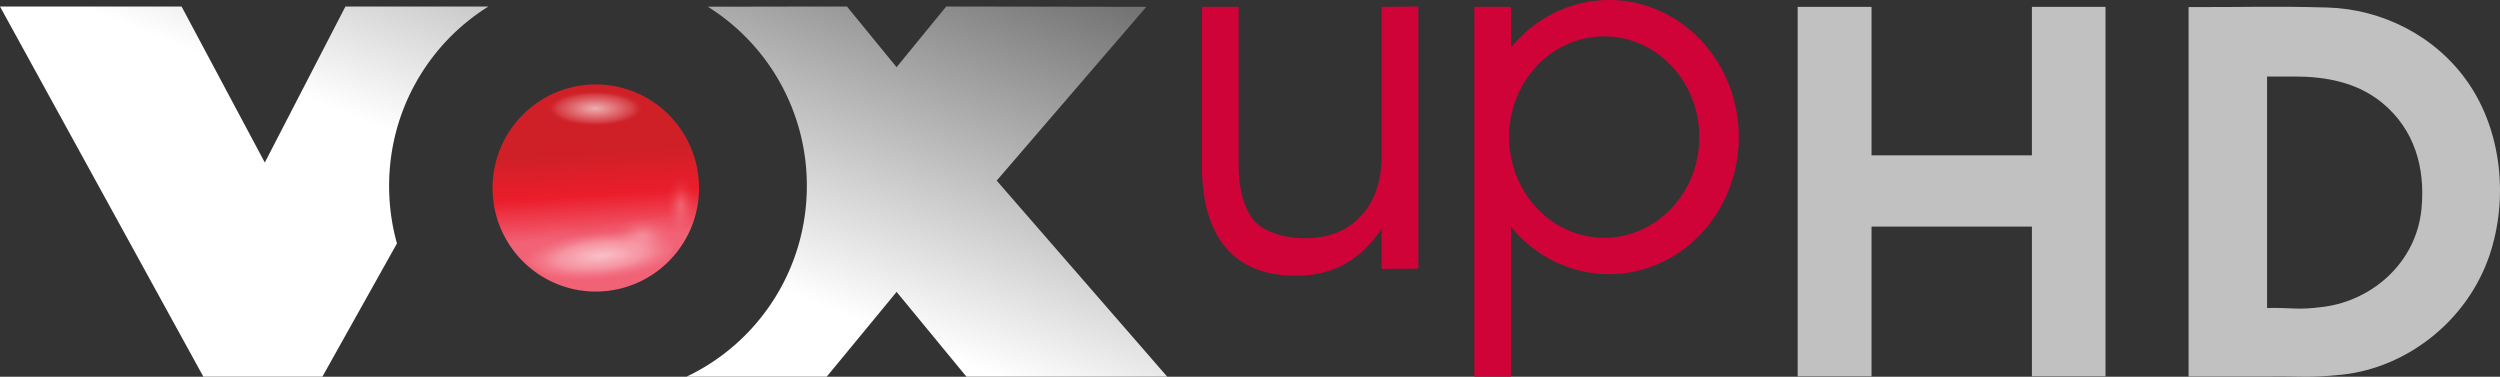 <?xml version="1.0" encoding="UTF-8"?>
<svg width="800" height="120.56" version="1.1" xmlns="http://www.w3.org/2000/svg" xmlns:cc="http://creativecommons.org/ns#" xmlns:dc="http://purl.org/dc/elements/1.1/" xmlns:rdf="http://www.w3.org/1999/02/22-rdf-syntax-ns#">
 <rect width="100%" height="100%" fill="#333333" stroke="none"/>
 <defs>
  <linearGradient id="b" x1="5846.5" x2="5105.1" y1="1767" y2="3604" gradientTransform="matrix(.063 0 0 .063 .098 -105.59)" gradientUnits="userSpaceOnUse">
   <stop stop-color="#747474" offset="0"/>
   <stop stop-color="#fff" offset="1"/>
  </linearGradient>
  <linearGradient id="linearGradient5522-2" x1="677.43" x2="681.38" y1="122.54" y2="186.01" gradientUnits="userSpaceOnUse">
   <stop stop-color="#cf2027" offset="0"/>
   <stop stop-color="#eb1d2b" offset=".497"/>
   <stop stop-color="#f16276" offset="1"/>
  </linearGradient>
  <radialGradient id="radialGradient1670" cx="1322.8" cy="350.34" r="39.307" gradientTransform="matrix(1 0 0 .37 0 220.87)" gradientUnits="userSpaceOnUse">
   <stop stop-color="#fff" stop-opacity=".8" offset="0"/>
   <stop stop-color="#fff" stop-opacity=".15" offset=".8"/>
   <stop stop-color="#cf2027" stop-opacity="0" offset="1"/>
  </radialGradient>
  <radialGradient id="radialGradient1854" cx="766.75" cy="222.03" r="24.773" gradientTransform="matrix(1 0 0 .78 0 48.738)" gradientUnits="userSpaceOnUse">
   <stop stop-color="#fff" stop-opacity=".6" offset="0"/>
   <stop stop-color="#fff" stop-opacity=".227" offset=".419"/>
   <stop stop-color="#f16276" stop-opacity="0" offset="1"/>
  </radialGradient>
  <radialGradient id="radialGradient2855" cx="801.8" cy="190.61" r="10.272" gradientTransform="matrix(1.202,0,0,2.544,-162.15,-294.31)" gradientUnits="userSpaceOnUse">
   <stop stop-color="#fff" stop-opacity=".759" offset="0"/>
   <stop stop-color="#fff" stop-opacity=".3" offset=".4"/>
   <stop stop-color="#eb1d2b" stop-opacity="0" offset="1"/>
  </radialGradient>
  <radialGradient id="radialGradient2361" cx="665.67" cy="341.68" r="74.287" gradientTransform="matrix(-1.043 .1 -.033 -.311 1371.2 400.12)" gradientUnits="userSpaceOnUse">
   <stop stop-color="#fff" offset="0"/>
   <stop stop-color="#fff" stop-opacity=".5" offset=".555"/>
   <stop stop-color="#f16276" stop-opacity=".2" offset="1"/>
  </radialGradient>
 </defs>
 <path d="m0 2.087 65.076 118.45h38.087l23.865-42.644c-1.643-5.85-2.514-12.023-2.514-18.405 0-24.257 12.699-45.522 31.762-57.395h-45.748l-25.79 49.913-26.636-49.913zm260.35 0-33.844 0.059a67.488 67.488 0 0 1 31.684 57.336c0 27.006-15.762 50.292-38.5 61.05h44.864l22.314-27.067v-0.118l22.392 27.186h64.252l-54.567-62.738 47.87-55.608-53.35-0.098h-10.685l-15.872 19.407-15.871-19.407z" fill="url(#b)" stroke-width=".592"/>
 <path d="m384.63 52.953v-50.768h11.734v50.244c0 7.937 1.564 13.912 4.728 17.896 3.14 3.953 10.179 5.915 16.484 5.915 7.576 0 13.549-2.371 17.922-7.114 4.423-4.742 6.635-11.207 6.635-19.394v-47.548l11.734-0.095v83.865l-11.734 0.095v-12.88c-3.406 5.092-7.372 8.886-11.897 11.381-4.474 2.446-9.686 3.669-15.634 3.669-9.812 0-17.261-2.995-22.346-8.985-5.084-5.99-7.626-14.751-7.626-26.283zm130.26-52.953a41.522 43.868 0 0 0-31.369 15.208v-13.023h-11.735v118.35h11.735v-47.96a41.522 43.868 0 0 0 31.369 15.165 41.522 43.868 0 0 0 41.522-43.868 41.522 43.868 0 0 0-41.522-43.868zm-1.549 11.637a30.446 32.232 0 0 1 30.446 32.231 30.446 32.232 0 0 1-30.446 32.232 30.446 32.232 0 0 1-29.821-25.89c-1.5e-4 -7.65e-4 1.4e-4 -0.002 0-0.002-0.098-0.502-0.183-1.007-0.258-1.513a30.446 32.232 0 0 1-0.234-2.043c-0.029-0.328-0.055-0.657-0.074-0.987a30.446 32.232 0 0 1-0.06-1.798 30.446 32.232 0 0 1 0.149-3.144c3e-3 -0.033 3e-3 -0.066 7e-3 -0.099a30.446 32.232 0 0 1 0.422-2.958c0.017-0.093 0.029-0.186 0.047-0.279a30.446 32.232 0 0 1 29.821-25.751z" fill="#cf0338" stroke-width=".696"/>
 <g transform="matrix(.331 0 0 .332 -28.003 -37.868)">
  <path transform="matrix(1.298,0,0,1.298,-206.76,101.16)" d="m745.12 149.54a76.905 76.905 0 0 1-76.905 76.905 76.905 76.905 0 0 1-76.905-76.905 76.905 76.905 0 0 1 76.905-76.905 76.905 76.905 0 0 1 76.905 76.905z" fill="url(#linearGradient5522-2)"/>
  <path transform="matrix(1.196,0,0,1.177,-921.93,-193.89)" d="m1362.1 354.62c0 10.377-17.609 10.254-39.307 10.254-21.697 0-39.307 0.123-39.307-10.254s17.609-18.799 39.307-18.799c21.697 0 39.307 8.422 39.307 18.799z" fill="url(#radialGradient1670)" opacity=".8"/>
  <g fill-rule="evenodd">
   <path d="m582.57 352c-1.289-7.227 1.496-2.071 8.13-5.213 12.924-6.122 37.919-15.886 51.563-11.603 14.084 4.421 26.089-8.358 40.723-6.415 5.614 0.745 51.889-7.239 57.536-7.662 8.707-0.652-9.684 44.064-9.684 44.064-2.46 4.394-36.139 23.648-48.266 24.219-16.995 0.8-41.102 3.418-47.938 0s-21.372-9.428-31.556-16.486c-5.364-3.717-19.362-14.481-20.508-20.905z" fill="url(#radialGradient2361)" opacity=".6"/>
   <path transform="matrix(1.294,0,0,1.25,-294.43,73.072)" d="m812.07 174.9c-5.455-8.161-19.066-4.247-19.335-3.625l-1.208 14.501c1.876 11.253 1.599 25.2 13.293 24.169 10.075-17.194 5.824-23.164 7.251-35.045z" fill="url(#radialGradient2855)" opacity=".3"/>
   <path transform="matrix(1.22,0,0,1,-229.34,118.31)" d="m768.12 248.19 23.409-26.165-12.084-18.127-24.169-1.208-13.293 10.876v10.876z" fill="url(#radialGradient1854)" opacity=".411"/>
  </g>
 </g>
 <path d="m673.77 120.42h-23.559v-47.909h-51.318v47.909h-23.641v-118.23h23.64v47.513h51.318v-47.513h23.559v118.23zm26.578-118.16c17.892 0.083 26.569-0.362 44.452 0.145 17.224 0.489 34.487 8.896 44.954 23.985 10.799 15.568 12.985 37.166 6.916 55.215-7.121 21.178-26.631 36.135-47.285 38.291-11.066 1.155-12.99 0.409-24.095 0.603h-24.942zm25.116 96.296c8.699-0.158 9.501 0.76 18.132-0.378 15.556-2.051 29.646-14.135 31.289-31.426 1.257-13.231-2.333-25.364-12.491-33.773-8.095-6.701-18.277-8.499-28.225-8.499h-8.704z" fill="#c1c1c1" stroke-width=".571"/>
</svg>
